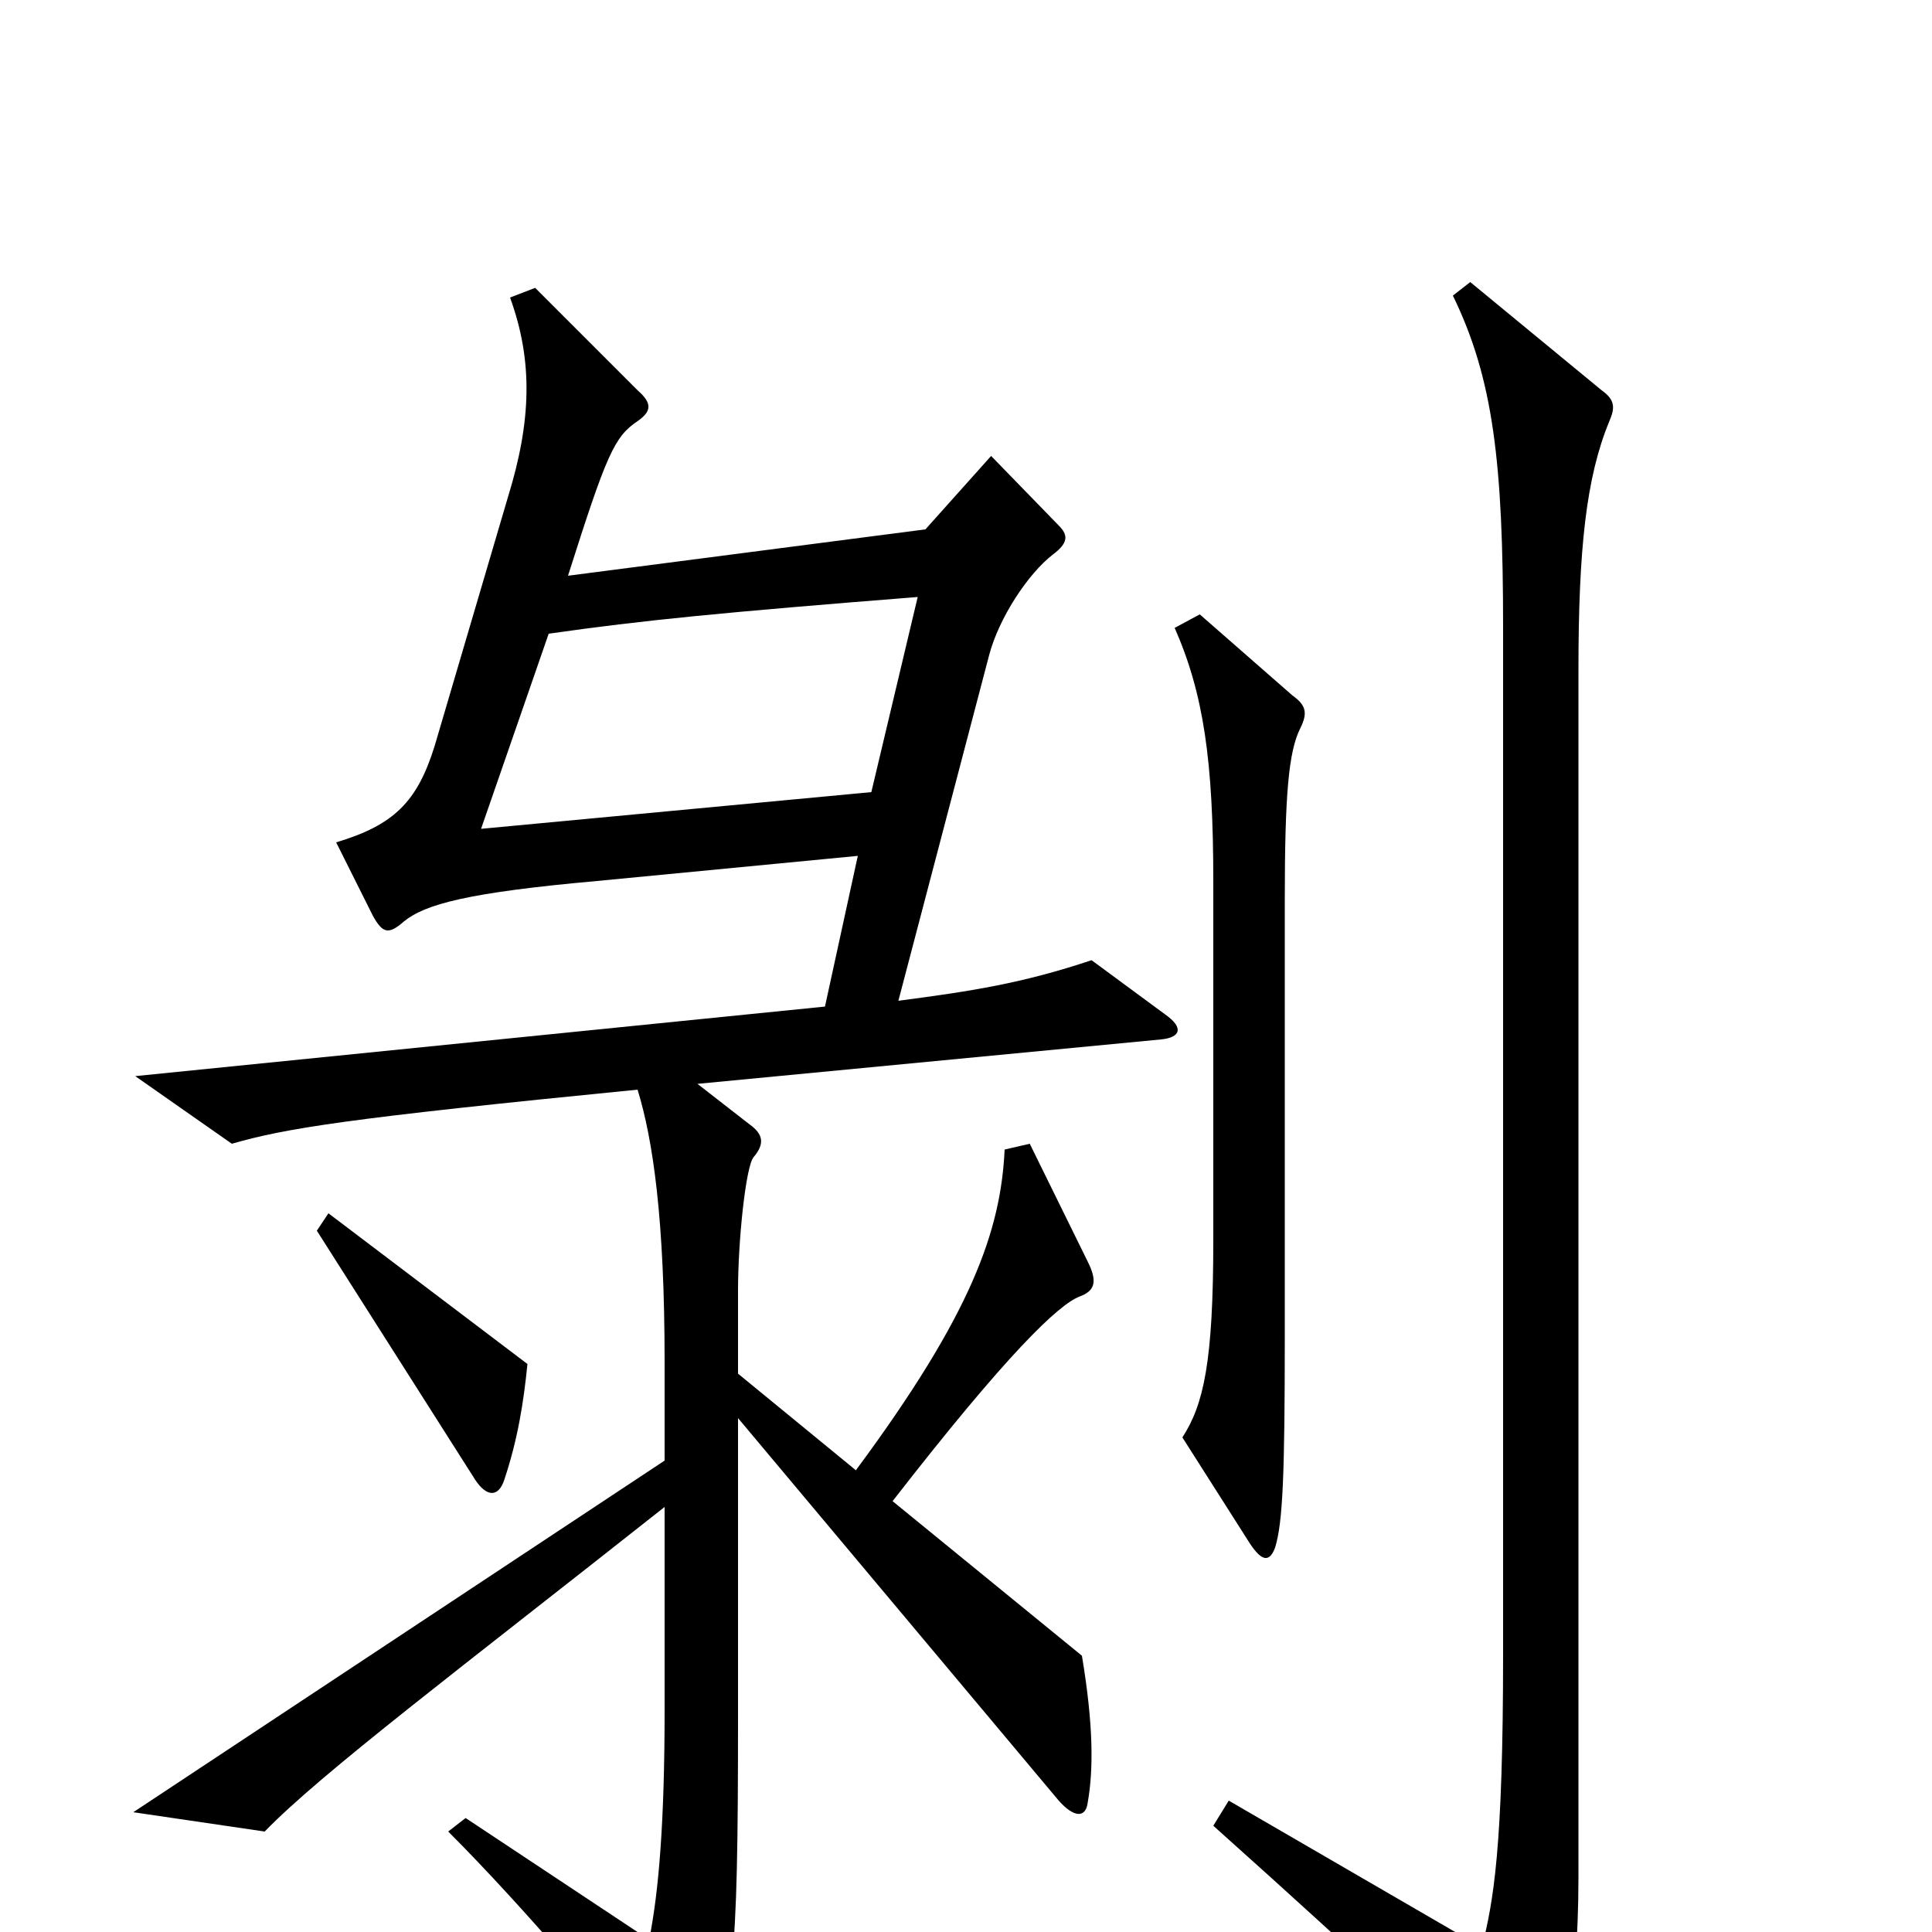 <svg xmlns="http://www.w3.org/2000/svg" viewBox="0 -1000 1000 1000">
	<path fill="#000000" d="M673 -623C677 -631 676 -635 669 -640L621 -682L608 -675C623 -641 628 -606 628 -544V-358C628 -295 623 -273 612 -256L647 -201C653 -192 657 -191 660 -199C664 -212 665 -237 665 -308V-534C665 -589 667 -611 673 -623ZM603 -475L565 -503C529 -491 503 -487 465 -482L512 -661C517 -680 532 -703 545 -713C553 -719 553 -723 548 -728L513 -764L479 -726L294 -702C314 -765 318 -774 330 -782C337 -787 338 -791 330 -798L277 -851L264 -846C276 -813 275 -782 263 -743L225 -614C216 -585 204 -573 174 -564L193 -526C198 -517 201 -516 209 -523C220 -532 242 -538 309 -544L444 -557L427 -479L70 -443L120 -408C148 -416 178 -421 330 -436C338 -410 344 -369 344 -295V-244L69 -62L137 -52C166 -82 239 -137 344 -220V-115C344 -57 341 -21 336 4L241 -59L232 -52C272 -12 321 46 345 77C352 86 357 85 361 77C380 41 382 17 382 -111V-266L548 -68C556 -59 562 -59 563 -67C566 -84 566 -107 560 -143L462 -223C521 -299 548 -325 559 -329C567 -332 568 -337 563 -347L533 -408L520 -405C518 -363 503 -320 443 -239L382 -289V-332C382 -358 386 -396 390 -401C396 -408 395 -413 388 -418L361 -439L601 -462C611 -463 613 -468 603 -475ZM833 -782C836 -789 836 -793 829 -798L761 -854L752 -847C773 -804 778 -760 778 -675V-144C778 -43 773 -16 767 8L636 -68L628 -55C714 22 751 57 785 95C791 102 795 102 798 96C807 80 817 36 817 -28V-653C817 -716 821 -753 833 -782ZM273 -294L170 -372L164 -363L246 -234C252 -225 258 -225 261 -234C268 -255 271 -274 273 -294ZM475 -691L451 -590L249 -571L284 -672C333 -679 374 -683 475 -691Z"/>
</svg>
